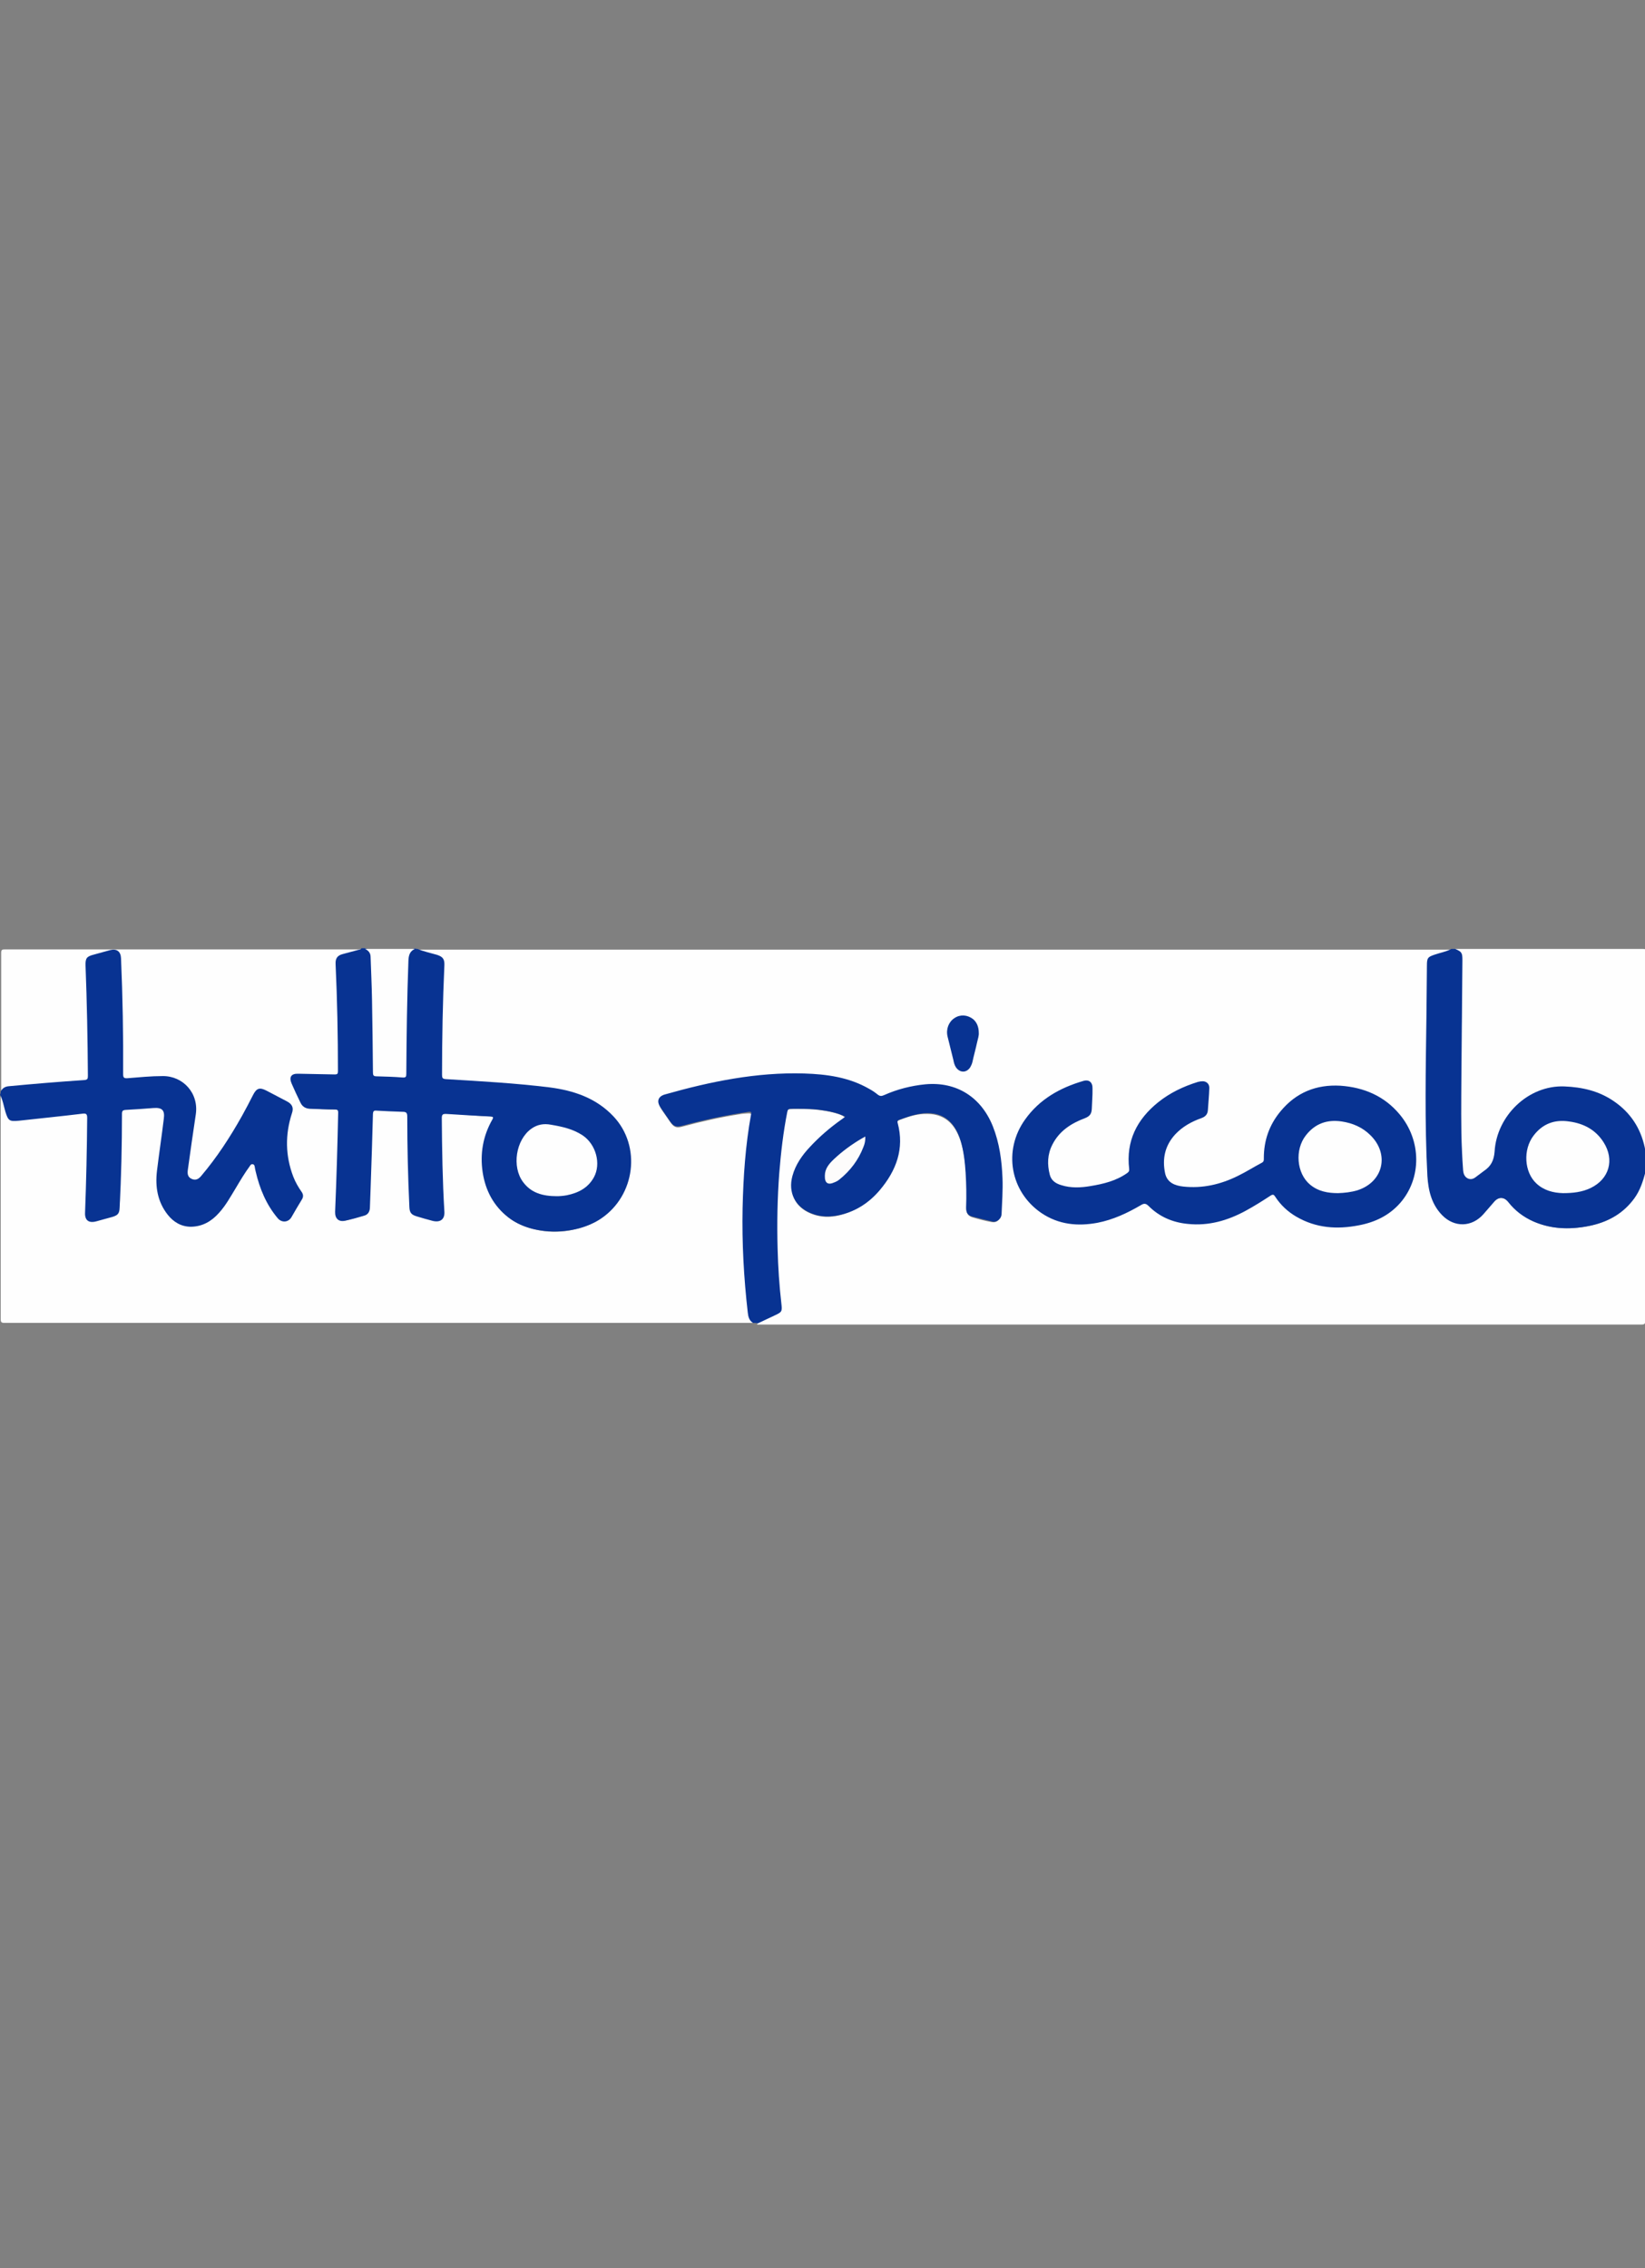 <?xml version="1.0" encoding="utf-8"?>
<!-- Generator: Adobe Illustrator 21.1.0, SVG Export Plug-In . SVG Version: 6.00 Build 0)  -->
<svg version="1.1" id="Layer_1" xmlns="http://www.w3.org/2000/svg" xmlns:xlink="http://www.w3.org/1999/xlink" x="0px" y="0px"
	 viewBox="0 0 700 965" style="enable-background:new 0 0 700 965;" xml:space="preserve">
<rect x="0" y="0" width="700" height="965" fill="#808080" stroke="none"/>
<style type="text/css">
	.st0{fill:#FEFEFE;}
	.st1{fill:#083392;}
	.st2{fill:#FDFCFB;}
</style>
<g>
	<path class="st0" d="M320.4,562.8c-106.2,0-212.3,0-318.5,0c-1.3,0-1.6-0.3-1.6-1.6c0-31.9,0-63.7,0-95.6c1.1,0.2,1.1,1.1,1.3,1.8
		c0.6,2,1.2,4.1,1.8,6.2c0.6,2.1,1.3,2.7,3.5,2.6c3.9-0.2,7.8-0.7,11.8-1.1c5.5-0.6,11.1-1.2,16.6-1.9c1.9-0.2,2.4,0.2,2.4,2.2
		c0,7.5,0.2,15.1,0,22.6c-0.2,5.8-0.5,11.7-0.6,17.5c-0.1,2.9,1.1,3.9,4,3.4c2.6-0.5,5-1.4,7.5-2.1c1.1-0.3,1.9-1.2,2-2.4
		c0.1-1.2,0.4-2.4,0.4-3.6c-0.1-4.7,0.3-9.4,0.4-14.1c0.2-7.5,0.3-15.1,0.3-22.6c0-1.9,0.3-2.1,2.1-2.5c2-0.4,4-0.3,6.1-0.5
		c1.9-0.2,3.8-0.2,5.7-0.4c3.7-0.3,5.1,1.2,4.8,5c-0.4,3.9-1,7.7-1.5,11.6c-0.6,5.3-1.8,10.6-1.6,16.1c0.2,4.5,1.4,8.6,4,12.2
		c4.9,6.9,13.7,7.5,20,1.5c3.7-3.5,6.2-8,8.7-12.3c1.7-2.9,3.5-5.8,5.4-8.5c0.5-0.8,1.1-1.6,2.2-1.4c1.1,0.2,1.3,1.3,1.5,2.2
		c1.3,6.3,3.5,12.2,7.1,17.7c0.7,1.1,1.4,2.1,2.3,3.1c1.7,1.8,4.1,1.6,5.3-0.5c1.4-2.3,2.7-4.6,4-6.9c0.8-1.3,0.5-2.5-0.3-3.7
		c-2.8-4.3-4.6-8.9-5.4-14c-0.9-5.7-0.6-11.3,1-16.9c0.1-0.3,0.2-0.6,0.2-0.8c1.2-4.1,0.9-4.7-2.9-6.6c-2.4-1.2-4.8-2.6-7.2-3.8
		c-2.6-1.3-3.8-0.9-5.1,1.6c-3.5,6.8-7.2,13.4-11.3,19.8c-3.1,4.8-6.4,9.4-10,13.8c-0.5,0.6-1.1,1.2-1.7,1.7
		c-1.1,0.9-2.4,1.2-3.7,0.6c-1.3-0.7-1.9-1.8-1.9-3.3c0-1.4,0.3-2.8,0.5-4.1c1-6.7,1.9-13.4,2.9-20.2c1.3-8.6-4.3-15.5-13-16.2
		c-1.3-0.1-2.7,0.2-4,0.3c-3.7,0.2-7.4,0.2-11.1,0.6c-2.2,0.2-2.7-0.2-2.7-2.4c0-0.9,0-1.7,0-2.6c0.2-10.8-0.3-21.6-0.4-32.4
		c-0.1-4.7-0.1-9.5-0.6-14.2c-0.2-2.1-1.6-3.3-3.7-2.8c-2.6,0.6-5.3,1.3-7.9,2.1c-1.7,0.6-2.2,1.4-2.3,3.4
		c-0.2,4.8,0.3,9.5,0.4,14.3c0.3,10,0.2,20,0.3,29.9c0,1.2,0.3,2.3,0.3,3.5c0,1.3-0.5,1.9-1.8,2c-4.8,0.5-9.6,0.6-14.4,1.1
		c-5.8,0.5-11.5,1-17.3,1.5c-1.7,0.1-2.8,1.1-4.2,1.8c0-19.7,0-39.3,0-59c0-1.5,0.4-1.6,1.7-1.6c50.6,0,101.3,0,151.9,0
		c-0.1,1-0.9,1.1-1.6,1.3c-2,0.7-4,1.1-6,1.7c-2.3,0.7-3,1.8-2.8,4.1c0.3,3.5,0.3,7.1,0.4,10.6c0.3,11.1,0.7,22.3,0.4,33.4
		c-0.1,2.8-0.3,3.1-3.1,3c-3.8,0-7.5,0.2-11.3-0.3c-1.1-0.2-2.3-0.1-3.5,0c-1.8,0.2-2.7,1.4-2,3.1c1.2,3.1,2.6,6.1,4.2,9
		c0.8,1.3,2.1,1.8,3.5,1.8c3.2,0.2,6.4,0.4,9.6,0.4c2.2,0,2.5,0.4,2.5,2.6c0,7.9-0.3,15.9-0.6,23.8c-0.2,3.9,0,7.9-0.4,11.8
		c-0.2,2,0,4.1-0.2,6.1c-0.2,1.9,0.9,2.9,2.8,3c0.7,0,1.4-0.1,2.1-0.3c2-0.6,4-1.1,6-1.7c2.1-0.5,2.8-1.5,2.9-3.6
		c0.2-6.9,0.5-13.8,0.8-20.7c0.3-6.1-0.1-12.3,0.6-18.4c0.2-1.9,0.5-2.4,2.4-2.3c3.4,0.2,6.8,0.2,10.3,0.4c2.1,0.1,2.5,0.7,2.6,2.9
		c0.6,6.8,0.1,13.6,0.4,20.4c0.2,6,0.5,11.9,0.7,17.9c0.1,1.7,0.9,2.8,2.5,3.3c2.3,0.7,4.7,1.4,7,1.9c3.1,0.7,4.5-0.6,4.3-3.8
		c-0.4-5.6-0.6-11.2-0.7-16.8c-0.2-7-0.4-14-0.3-21c0-0.6,0-1.2,0-1.7c0-1.4,0.7-2,2-2c2.9-0.1,5.8,0.3,8.7,0.5
		c3.2,0.1,6.3,0.6,9.5,0.6c2.6,0,2.9,0.6,1.7,2.9c-4.4,8.7-5.3,17.7-2.2,27c3.9,11.4,12.3,17.3,24,18.9c5.2,0.7,10.3,0.2,15.3-1.2
		c12.7-3.6,20.9-14.5,21.3-27.1c0.4-11.5-6.9-22.3-18.2-27.3c-6.7-2.9-13.7-4.6-21-5.1c-8-0.6-15.9-1.3-23.9-2
		c-5-0.4-10.1-0.6-15.1-1.1c-2-0.2-2.2-0.5-2.3-2.5c-0.3-11,0.3-21.9,0.5-32.9c0.1-4.2,0-8.5,0.5-12.7c0.4-3.2-0.5-4.1-3.5-5
		c-2-0.6-3.9-1.1-5.8-1.7c-0.6-0.2-1.4-0.2-1.6-1.1c146.7,0,293.5,0,440.2,0c-0.1,0.9-0.9,1-1.5,1.2c-2,0.7-4,1.2-6,1.9
		c-1.5,0.5-2.3,1.5-2.4,3.1c0,0.5-0.1,0.9-0.1,1.4c0.2,18.3-0.6,36.7-0.4,55c0.1,4.7,0,9.4,0,14.1c0.1,7.9,0.3,15.9,1.1,23.8
		c0.4,4,1.9,7.7,4.4,11c5,6.6,13.1,6.8,18.5,0.6c1.4-1.6,2.8-3.3,4.2-4.8c2-2.2,4.3-2.2,6.4-0.1c1.5,1.6,2.9,3.3,4.6,4.7
		c7.3,5.6,15.7,7.3,24.6,6.4c4.7-0.4,9.3-1.5,13.5-3.6c7.5-3.7,12.3-9.6,14.4-17.8c0.2-0.7,0-1.7,1.1-1.9c0,21,0,41.9,0,62.9
		c0,1.3-0.3,1.6-1.6,1.6c-125.4,0-250.9,0-376.3,0c0-0.9,0.8-0.9,1.3-1.2c2-1.1,4.2-1.9,6.3-3c1.5-0.7,2.2-1.8,2-3.5
		c-0.5-4.3-0.9-8.5-1.2-12.8c-0.2-3-0.5-6-0.5-9c-0.1-7.3-0.2-14.6,0-21.9c0.2-6.2,0.6-12.5,1.3-18.7c0.7-6.2,1.4-12.4,2.6-18.6
		c0.5-2.8,0.7-2.9,3.7-3c5.9-0.1,11.8,0.1,17.6,1.7c1.1,0.3,2.1,0.6,3.1,1.1c1.4,0.7,1.5,1.4,0.3,2.3c-2,1.5-4,3-5.9,4.6
		c-5,4.3-9.9,8.7-13.2,14.5c-1.5,2.6-2.5,5.5-2.6,8.6c-0.1,5,2.2,8.6,6.4,10.9c5.3,2.8,10.8,2.7,16.2,0.8
		c10.1-3.5,16.8-10.7,20.7-20.5c2.1-5.2,2.6-10.7,1.3-16.2c-0.5-2.1-0.2-2.6,1.7-3.3c3.6-1.4,7.3-2.5,11.2-2.4
		c5.4,0,9.7,2.3,12.4,7.2c2.4,4.3,3.3,9,3.8,13.9c0.5,4.8,0.8,9.6,0.8,14.4c0,1.5,0,3-0.2,4.5c-0.3,2,0.6,3.4,2.5,4
		c2.7,0.8,5.4,1.5,8.1,2c2.1,0.4,3.5-0.7,3.6-2.9c0.4-8.5,0.8-17-0.7-25.5c-1.1-6.4-2.9-12.5-6.7-18c-4.2-6.2-10.2-9.5-17.4-10.6
		c-8.4-1.2-16.2,1-23.9,4c-1.8,0.7-3.1,0.6-4.6-0.6c-4.9-3.7-10.6-5.6-16.6-6.8c-7.9-1.7-15.9-1.8-23.9-1.4
		c-11.5,0.6-23,2.4-34.2,5.1c-4.6,1.1-9.3,2.1-13.8,3.5c-3.4,1-4,2.7-2,5.6c1.2,1.7,2.4,3.4,3.6,5.2c1.5,2.1,2.6,2.5,5.1,1.8
		c8.1-2.2,16.2-4,24.5-5.3c0.9-0.2,1.8-0.2,2.8-0.3c2.1-0.2,2.4,0.1,2.1,2.1c-0.4,2.5-0.8,5-1.2,7.6c-0.8,6.3-1.4,12.6-1.8,18.9
		c-0.4,7.4-0.8,14.8-0.6,22.2c0.2,6.5,0.4,13,0.9,19.4c0.4,5.2,0.9,10.4,1.4,15.6C318.9,560.2,319.9,561.4,320.4,562.8z"/>
	<path class="st1" d="M177.6,403.7c2.7,1.1,5.5,1.7,8.3,2.5c2.5,0.8,3.3,1.8,3.2,4.4c-0.7,15.5-1,31.1-1,46.6c0,1.4,0.2,1.8,1.7,1.9
		c14.7,0.9,29.4,1.7,44,3.5c10.2,1.3,19.9,4.5,27.3,12.4c11.9,12.7,9.2,33.6-5.3,43.4c-10.8,7.3-29.3,7.6-39.5-0.5
		c-6.3-4.9-9.7-11.4-10.9-19.1c-1.2-7.9,0.1-15.5,4.1-22.5c0.6-1.1,0.3-1.2-0.7-1.3c-6.3-0.3-12.6-0.7-18.9-1.1
		c-1.5-0.1-1.9,0.3-1.9,1.8c0.1,13.3,0.3,26.6,1.1,39.8c0.2,3.2-1.7,4.7-5,3.9c-2.2-0.6-4.5-1.2-6.7-1.9c-2.4-0.7-3.1-1.6-3.2-4
		c-0.6-12.8-0.9-25.6-0.9-38.5c0-1.5-0.4-2-1.9-2c-3.8-0.1-7.5-0.3-11.3-0.5c-1.1-0.1-1.3,0.3-1.4,1.3c-0.3,10.6-0.6,21.2-1,31.8
		c-0.1,2.8-0.2,5.6-0.3,8.3c-0.1,1.7-0.9,2.9-2.5,3.3c-2.6,0.8-5.2,1.5-7.9,2.1c-2.9,0.7-4.5-0.9-4.4-3.8c0.6-14,1-28.1,1.3-42.1
		c0-1.2-0.3-1.4-1.5-1.4c-3.5,0-7.1-0.2-10.6-0.3c-1.8-0.1-3.1-0.9-3.9-2.5c-1.3-2.7-2.6-5.4-3.8-8.2c-1.2-2.8-0.2-4.3,2.8-4.2
		c5.2,0.1,10.3,0.2,15.5,0.3c1.2,0,1.4-0.3,1.4-1.4c0-15.2-0.3-30.4-1-45.6c-0.1-2.3,0.7-3.6,3-4.2c2.2-0.6,4.5-1.2,6.7-1.8
		c0.5-0.1,1.1-0.1,1.3-0.7c0.5,0,0.9,0,1.4,0c2.2,0.6,2.9,1.3,2.9,3.7c0,3.5,0.4,6.9,0.5,10.4c0.2,7.3,0.1,14.6,0.4,21.9
		c0.2,5,0.2,10.1,0.3,15.1c0,2.2,0.3,2.5,2.5,2.6c2.8,0.1,5.7,0,8.5,0.4c1.3,0.2,1.8-0.4,1.9-1.7c0.6-7.9,0.1-15.9,0.3-23.8
		c0.2-8.1,0.5-16.2,0.7-24.3c0.1-2.5,1-3.6,3.3-4.2C176.9,403.7,177.3,403.7,177.6,403.7z"/>
	<path class="st0" d="M619.2,403.7c26.6,0,53.2,0,79.8,0c1.2,0,1.4,0.2,1.4,1.4c0,28,0,56,0,83.9c-0.8,0-0.8-0.8-0.9-1.3
		c-3.8-14.4-13.5-22.1-27.7-24.6c-5.7-1-11.5-0.9-16.9,1.4c-10.6,4.5-18.3,15.4-18.3,26.8c0,2.1-0.5,3.7-2.2,5.2
		c-1.9,1.6-3.9,3.1-5.9,4.6c-2.7,1.9-5.6,0.5-6-2.7c-0.2-1.3-0.4-2.7-0.4-4c0.1-4.3-0.5-8.6-0.4-12.9c0.1-13.6-0.2-27.3,0.1-40.9
		c0.3-10.4,0.1-20.9,0.3-31.3c0-2.3-0.3-4.2-2.5-5.2C619.2,404,619.2,403.8,619.2,403.7z"/>
	<path class="st1" d="M320.4,562.8c-1.6-1-2-2.6-2.2-4.4c-1.7-14.8-2.5-29.6-2.2-44.5c0.3-13.3,1.2-26.6,3.6-39.8
		c0.2-0.9,0.1-1.2-1-1.1c-9.5,1.4-18.9,3.4-28.2,5.9c-2.6,0.7-3.7,0.4-5.3-1.9c-1.4-2-2.8-4-4.1-6c-1.7-2.5-0.9-4.6,2-5.4
		c19.4-5.5,39-9.5,59.2-8.9c9.6,0.3,19.1,1.6,27.6,6.5c1.3,0.7,2.5,1.5,3.6,2.4c1,0.8,1.7,0.8,2.8,0.3c5.6-2.5,11.5-4,17.6-4.6
		c13.2-1.2,23.7,5.4,28.7,17.9c2.8,7.1,3.8,14.5,4.1,22.1c0.2,5.1-0.2,10.2-0.4,15.3c-0.1,1.9-2,3.5-3.8,3.1c-3-0.7-6-1.4-8.9-2.2
		c-1.7-0.5-2.4-1.7-2.4-3.8c0.2-4.9,0.1-9.9-0.2-14.8c-0.3-4.6-0.8-9.1-2.1-13.5c-2.9-9.8-9.6-13.6-19.6-11.1
		c-2.1,0.5-4.2,1.3-6.3,2c-0.7,0.2-1.2,0.5-0.9,1.5c2.9,10.9-0.6,20.2-7.6,28.5c-4.4,5.2-9.9,8.9-16.6,10.5c-4.3,1-8.6,1.1-12.8-0.7
		c-6.7-2.8-9.7-8.8-7.8-15.8c1.3-4.8,4.1-8.8,7.5-12.4c4-4.3,8.4-8.1,13.2-11.5c0.6-0.4,1.1-0.8,1.8-1.3c-3.5-1.8-7.1-2.4-10.7-2.9
		c-4.1-0.6-8.3-0.5-12.5-0.5c-1,0-1.3,0.4-1.5,1.4c-1.7,8.6-2.7,17.3-3.4,26c-0.8,10.7-1,21.4-0.7,32.2c0.2,7.8,0.7,15.5,1.6,23.3
		c0.4,3.4,0.2,3.6-2.8,5c-2.4,1.1-4.8,2.3-7.2,3.4C321.8,562.8,321.1,562.8,320.4,562.8z"/>
	<path class="st1" d="M0.3,464.3c0.8-1.4,1.9-2.1,3.6-2.2c10.6-1,21.3-1.9,31.9-2.6c1.5-0.1,1.6-0.6,1.6-1.9
		c-0.1-15.6-0.4-31.2-1-46.8c-0.1-3.2,0.5-3.9,3.6-4.7c2.3-0.6,4.6-1.3,6.9-1.9c2.8-0.7,4.5,0.6,4.6,3.5c0.7,16.4,1,32.8,0.9,49.3
		c0,1.5,0.4,1.8,1.9,1.7c5-0.4,10-0.9,14.9-0.9c8.7-0.1,15.5,7.3,14.1,16.4c-1.2,7.9-2.3,15.8-3.4,23.7c-0.2,1.7,0.1,3,1.8,3.7
		c1.7,0.7,2.9-0.1,3.9-1.3c6.7-7.9,12.3-16.5,17.4-25.6c1.6-2.9,3.2-5.9,4.7-8.9c1.5-2.9,2.8-3.3,5.7-1.8c2.9,1.5,5.7,3,8.6,4.5
		c2.3,1.2,3.1,2.7,2.2,5.2c-2.9,9-2.8,18,0.6,26.9c0.9,2.3,2.1,4.4,3.5,6.4c0.8,1.1,0.9,2.2,0.1,3.4c-1.5,2.4-2.9,4.9-4.3,7.3
		c-1.3,2.4-4.2,2.6-5.9,0.6c-4.9-5.8-7.7-12.6-9.4-19.9c-0.2-0.7-0.3-1.4-0.4-2c-0.1-0.5-0.2-1-0.9-1.1c-0.6-0.1-0.9,0.3-1.2,0.8
		c-2.2,3-4.1,6.2-6,9.4c-2.2,3.6-4.2,7.3-7.1,10.5c-3.2,3.6-7,5.8-11.9,5.9c-4.2,0-7.5-2-10-5.2c-4.3-5.5-5.3-11.9-4.5-18.6
		c0.9-7.4,2-14.7,2.9-22.1c0.5-3.7-0.7-4.9-4.5-4.6c-3.9,0.3-7.9,0.6-11.8,0.8c-1.2,0.1-1.5,0.5-1.5,1.7c0,13.3-0.3,26.7-1,40
		c-0.1,2.4-0.8,3.1-3,3.8c-2.3,0.6-4.6,1.3-6.9,1.9c-3.3,0.9-5-0.5-4.8-3.8c0.5-13.4,0.8-26.8,0.9-40.2c0-1.6-0.4-2-2-1.8
		c-9,1.1-18.1,2-27.1,3c-4,0.4-4.5,0-5.7-3.8c-0.7-2.4-1.1-5-2.3-7.3C0.3,465.2,0.3,464.7,0.3,464.3z"/>
	<path class="st1" d="M619.2,403.7c2.8,1.2,3.1,1.6,3.1,4.8c-0.2,19.2-0.3,38.4-0.5,57.6c-0.1,10.6,0,21.1,0.8,31.7
		c0.1,1.5,0.6,2.8,1.9,3.5c1.4,0.7,2.6,0.2,3.7-0.7c1.1-0.8,2.1-1.6,3.2-2.4c3-2,4.3-4.4,4.6-8.3c0.9-15.2,14.3-28.3,29.7-27.7
		c7.5,0.3,14.6,1.9,20.9,6.2c7.1,4.8,11.5,11.4,13.3,19.8c0.1,0.3,0,0.7,0.3,0.9c0,3.1,0,6.3,0,9.4c-1,4-2.3,8-4.8,11.4
		c-4.4,6-10.4,9.6-17.6,11.3c-8.5,2-17,2-25.2-1.5c-4.3-1.9-7.9-4.6-10.8-8.3c-1.8-2.3-4.1-2.3-6-0.1c-1.5,1.7-3,3.5-4.6,5.3
		c-4.9,5.5-12.3,5.7-17.5,0.4c-4.5-4.6-5.9-10.4-6.3-16.7c-1.2-22.8-0.7-45.7-0.4-68.5c0.1-7,0.1-14,0.2-21.1c0-3.2,0.4-3.6,3.4-4.6
		c2.3-0.8,4.8-1.2,7-2.4C618.3,403.7,618.7,403.7,619.2,403.7z"/>
	<path class="st0" d="M176.6,403.7c-2.2,0.9-2.7,2.7-2.8,4.9c-0.6,16.1-0.8,32.1-0.9,48.2c0,1.3-0.2,1.7-1.6,1.6
		c-3.7-0.3-7.4-0.4-11.1-0.5c-1.3,0-1.5-0.5-1.5-1.7c-0.1-10.3-0.2-20.6-0.4-31c-0.1-6-0.4-12.1-0.6-18.1c0-1.7-1-2.8-2.4-3.4
		C162.4,403.7,169.5,403.7,176.6,403.7z"/>
	<path class="st1" d="M464.8,467.4c-0.1,1.4-0.1,2.9-0.2,4.3c-0.1,2.2-0.9,3.2-2.9,4c-5.9,2.2-11,5.5-13.9,11.3
		c-2.1,4.1-2.2,8.4-1.1,12.7c0.6,2.5,2.5,3.8,4.9,4.5c4.1,1.3,8.3,1.1,12.4,0.4c5.5-0.9,10.9-2.2,15.6-5.5c0.7-0.5,1-0.9,0.9-1.8
		c-1.4-11.9,3.3-21.1,12.4-28.4c5-4,10.7-6.7,16.8-8.6c0.7-0.2,1.5-0.3,2.2-0.3c1.7,0.1,2.8,1.3,2.7,3c-0.1,3.1-0.4,6.1-0.6,9.2
		c-0.1,1.9-1.1,2.9-2.8,3.5c-4.2,1.5-8,3.6-11.1,6.9c-4.4,4.8-5.6,10.4-4.3,16.6c0.9,4,4.2,5.2,7.7,5.6c8.2,0.9,15.9-0.9,23.2-4.5
		c3.5-1.7,6.8-3.8,10.2-5.6c1-0.5,0.9-1.2,0.9-2c0-7.5,2.3-14.1,7.1-19.9c6.6-8,15.2-11.5,25.5-10.9c10,0.7,18.7,4.4,25.2,12.2
		c9.3,11.1,9.4,27.1,0.3,37.6c-4.7,5.4-10.8,8.3-17.7,9.6c-9.3,1.8-18.2,1.2-26.6-3.7c-3.6-2.1-6.6-4.9-8.9-8.4
		c-0.6-1-1-1.2-2.1-0.5c-3.5,2.3-7,4.5-10.7,6.5c-7.6,4.1-15.6,6.4-24.4,5.5c-6.4-0.6-12.1-3-16.7-7.6c-1.2-1.2-2-1.2-3.3-0.4
		c-5.8,3.4-11.8,6.2-18.4,7.5c-8.5,1.6-16.6,0.8-23.9-4.1c-13.4-9.1-16.4-26.7-7-39.8c6.1-8.6,14.8-13.5,24.7-16.4
		c2.6-0.8,4.1,0.6,4,3.3C464.9,464.8,464.9,466.1,464.8,467.4C464.9,467.4,464.9,467.4,464.8,467.4z"/>
	<path class="st1" d="M416.5,439.4c0.1,1.3-0.4,2.6-0.7,4c-0.6,2.8-1.4,5.6-2,8.4c-0.2,0.8-0.5,1.5-0.9,2.2
		c-1.6,2.5-4.4,2.5-6.1,0.1c-0.6-0.9-0.9-2-1.1-3.1c-0.8-3.4-1.7-6.7-2.5-10.1c-0.7-3.1,0.5-6.2,3-7.8c2.4-1.6,5.4-1.4,7.8,0.4
		C415.6,434.8,416.5,436.8,416.5,439.4z"/>
	<path class="st0" d="M237,508.9c-6.1,0-11-1.4-14.4-6c-4.9-6.5-3.1-18,3.5-22.7c2.5-1.8,5.3-2.3,8.4-1.7c4.7,0.8,9.3,1.8,13.4,4.5
		c5.7,3.8,8,12.1,4.8,17.9c-2.5,4.5-6.6,6.6-11.5,7.6C239.6,508.8,238,508.9,237,508.9z"/>
	<path class="st2" d="M368.2,483.5c0.1,1.7-0.2,3.1-0.8,4.5c-2.1,5.5-5.6,10.1-10.2,13.8c-0.6,0.5-1.3,0.9-2.1,1.2
		c-2.8,1.3-4.2,0.3-4.1-2.8c0-3,1.8-5.1,3.8-7c3.6-3.4,7.7-6.4,12-8.9C367.2,484.1,367.6,483.9,368.2,483.5z"/>
	<path class="st0" d="M665.1,507.6c-4.2-0.1-8.2-1.2-11.3-4.1c-5.2-4.8-5.8-14.4-1.2-20.4c3.8-5,8.9-6.9,15-6
		c6.2,0.8,11.4,3.5,14.8,8.9c4.7,7.4,2.4,15.6-5.5,19.4C673.2,507.2,669.2,507.6,665.1,507.6z"/>
	<path class="st0" d="M569.4,507.6c-4.3,0-8.4-0.7-11.9-3.6c-5.8-4.8-6.6-14.9-1.8-21c3.9-5,9-6.8,15.2-5.9
		c4.7,0.7,8.9,2.5,12.3,5.9c8.2,8.1,5.4,19.9-5.6,23.4C574.9,507.2,572.2,507.5,569.4,507.6z"/>
</g>
</svg>
